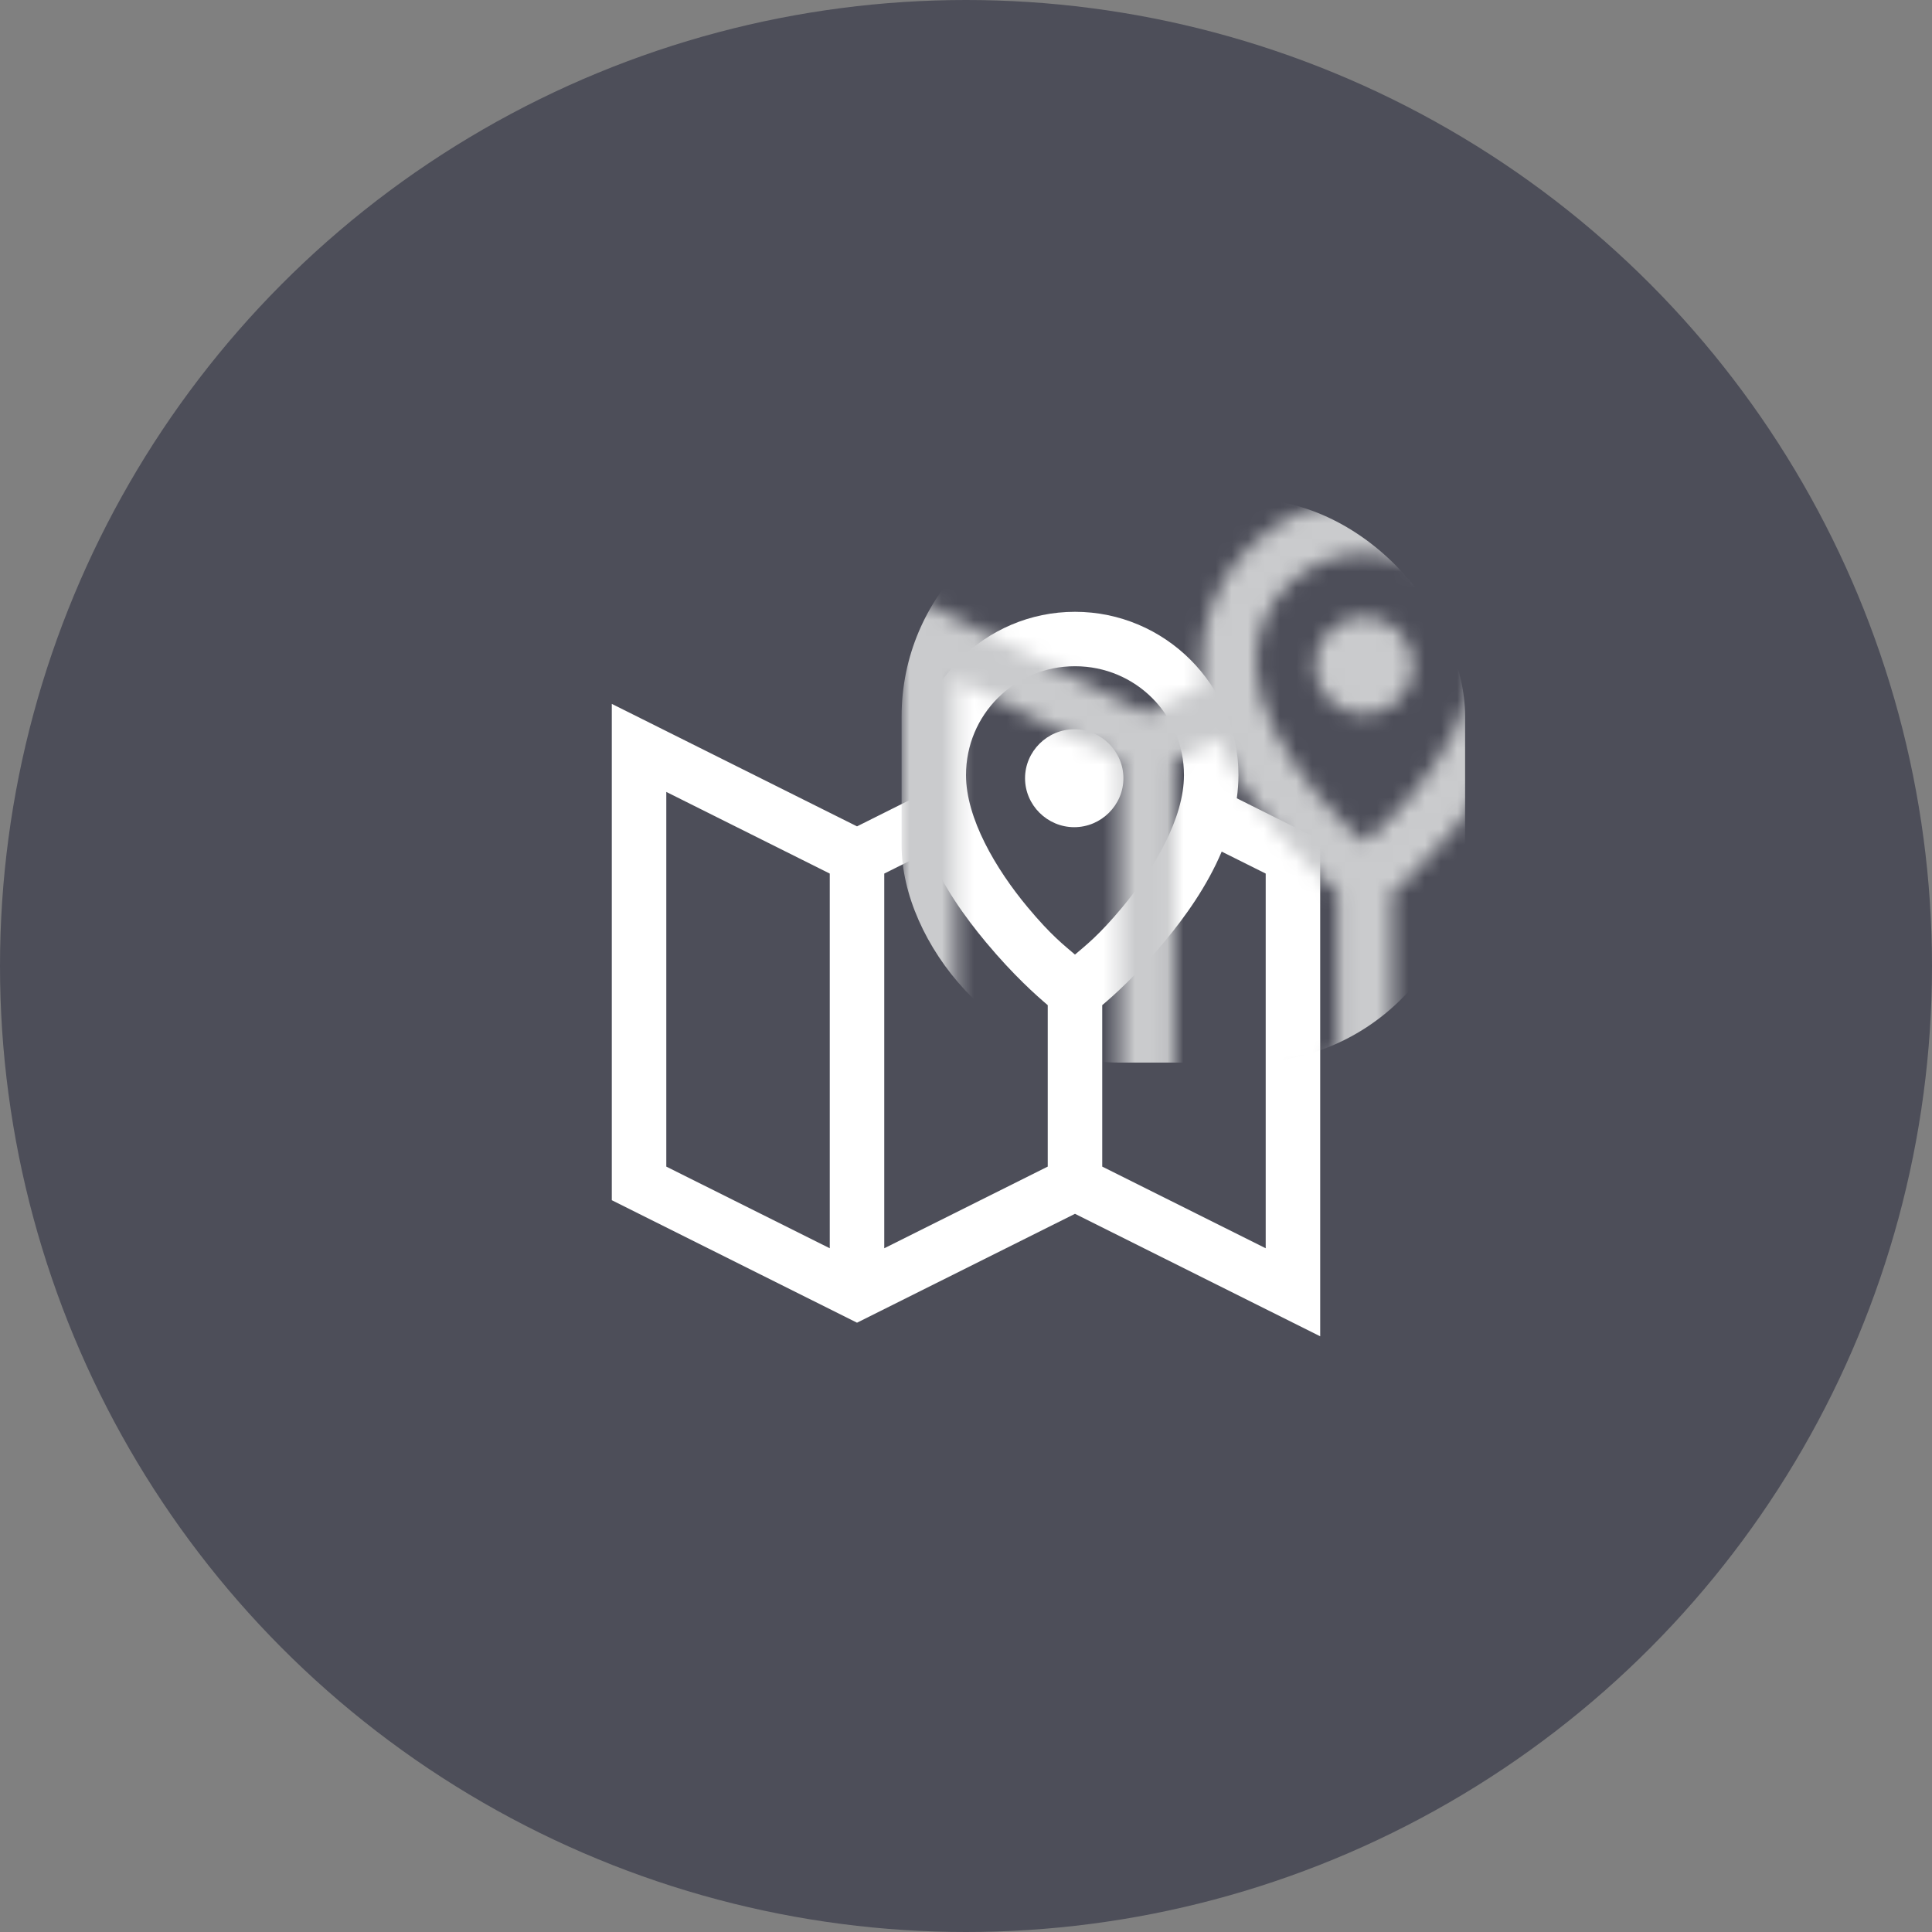 <?xml version="1.0" encoding="UTF-8"?>
<svg width="120px" height="120px" viewBox="0 0 120 120" version="1.1" xmlns="http://www.w3.org/2000/svg" xmlns:xlink="http://www.w3.org/1999/xlink">
    <rect x="0" y="0" width="120" height="120" fill="#808080" stroke="none"/>
    <!-- Generator: sketchtool 57.1 (101010) - https://sketch.com -->
    <title>5A84C073-A8F8-4CE7-851F-E34991C22954</title>
    <desc>Created with sketchtool.</desc>
    <defs>
        <path d="M28.769,0 C23.181,0 18.615,4.562 18.615,10.144 C18.615,10.631 18.654,11.11 18.718,11.583 L15.231,13.327 L0,5.719 L0,36.547 L15.231,44.155 L28.769,37.392 L44,45 L44,14.172 L38.821,11.583 C38.884,11.111 38.923,10.631 38.923,10.144 C38.923,4.562 34.357,0 28.769,0 L28.769,0 Z M28.769,3.381 C32.528,3.381 35.538,6.389 35.538,10.144 C35.538,12.821 33.698,15.965 31.701,18.359 C30.233,20.119 29.442,20.711 28.769,21.291 C28.096,20.711 27.305,20.119 25.837,18.359 C23.84,15.965 22,12.821 22,10.144 C22,6.389 25.011,3.381 28.769,3.381 L28.769,3.381 Z M28.722,7.297 C27.047,7.297 25.667,8.671 25.667,10.338 C25.667,12.005 27.047,13.378 28.722,13.378 C30.398,13.378 31.778,12.005 31.778,10.338 C31.778,8.671 30.398,7.297 28.722,7.297 Z M3.385,11.187 L13.538,16.259 L13.538,39.532 L3.385,34.46 L3.385,11.187 Z M19.657,14.895 C20.56,17.033 21.922,18.946 23.239,20.525 C24.966,22.595 26.381,23.84 27.077,24.432 L27.077,34.46 L16.923,39.532 L16.923,16.259 L19.657,14.895 Z M37.882,14.895 L40.615,16.259 L40.615,39.532 L30.462,34.46 L30.462,24.432 C31.158,23.841 32.572,22.595 34.299,20.525 C35.617,18.946 36.978,17.033 37.882,14.895 L37.882,14.895 Z" id="path-1"></path>
    </defs>
    <g id="Organiser" stroke="none" stroke-width="1" fill="none" fill-rule="evenodd">
        <g id="2-organiser_landing_desktop" transform="translate(-380, -5273)">
            <g id="footer-elements" transform="translate(0, 4849)">
                <g id="quick-link-icons_desktop" transform="translate(0, 300)">
                    <g id="quick-link-icons_red_desktop">
                        <g>
                            <g id="Group-17" transform="translate(180, 0)">
                                <g id="Group-21" transform="translate(107, 124)">
                                    <g id="Group-24">
                                        <g id="ic_maps" transform="translate(93, 0)">
                                            <circle id="icon-bg" fill="#4D4E59" cx="60" cy="60" r="60"></circle>
                                            <g transform="translate(38, 38)">
                                                <mask id="mask-2" fill="white">
                                                    <use xlink:href="#path-1"></use>
                                                </mask>
                                                <use id="Mask" fill="#FFFFFF" fill-rule="nonzero" xlink:href="#path-1"></use>
                                                <rect id="Rectangle" fill="#CACBCD" mask="url(#mask-2)" x="18" y="-7" width="35" height="35" rx="13.5"></rect>
                                            </g>
                                        </g>
                                    </g>
                                </g>
                            </g>
                        </g>
                    </g>
                </g>
            </g>
        </g>
    </g>
</svg>